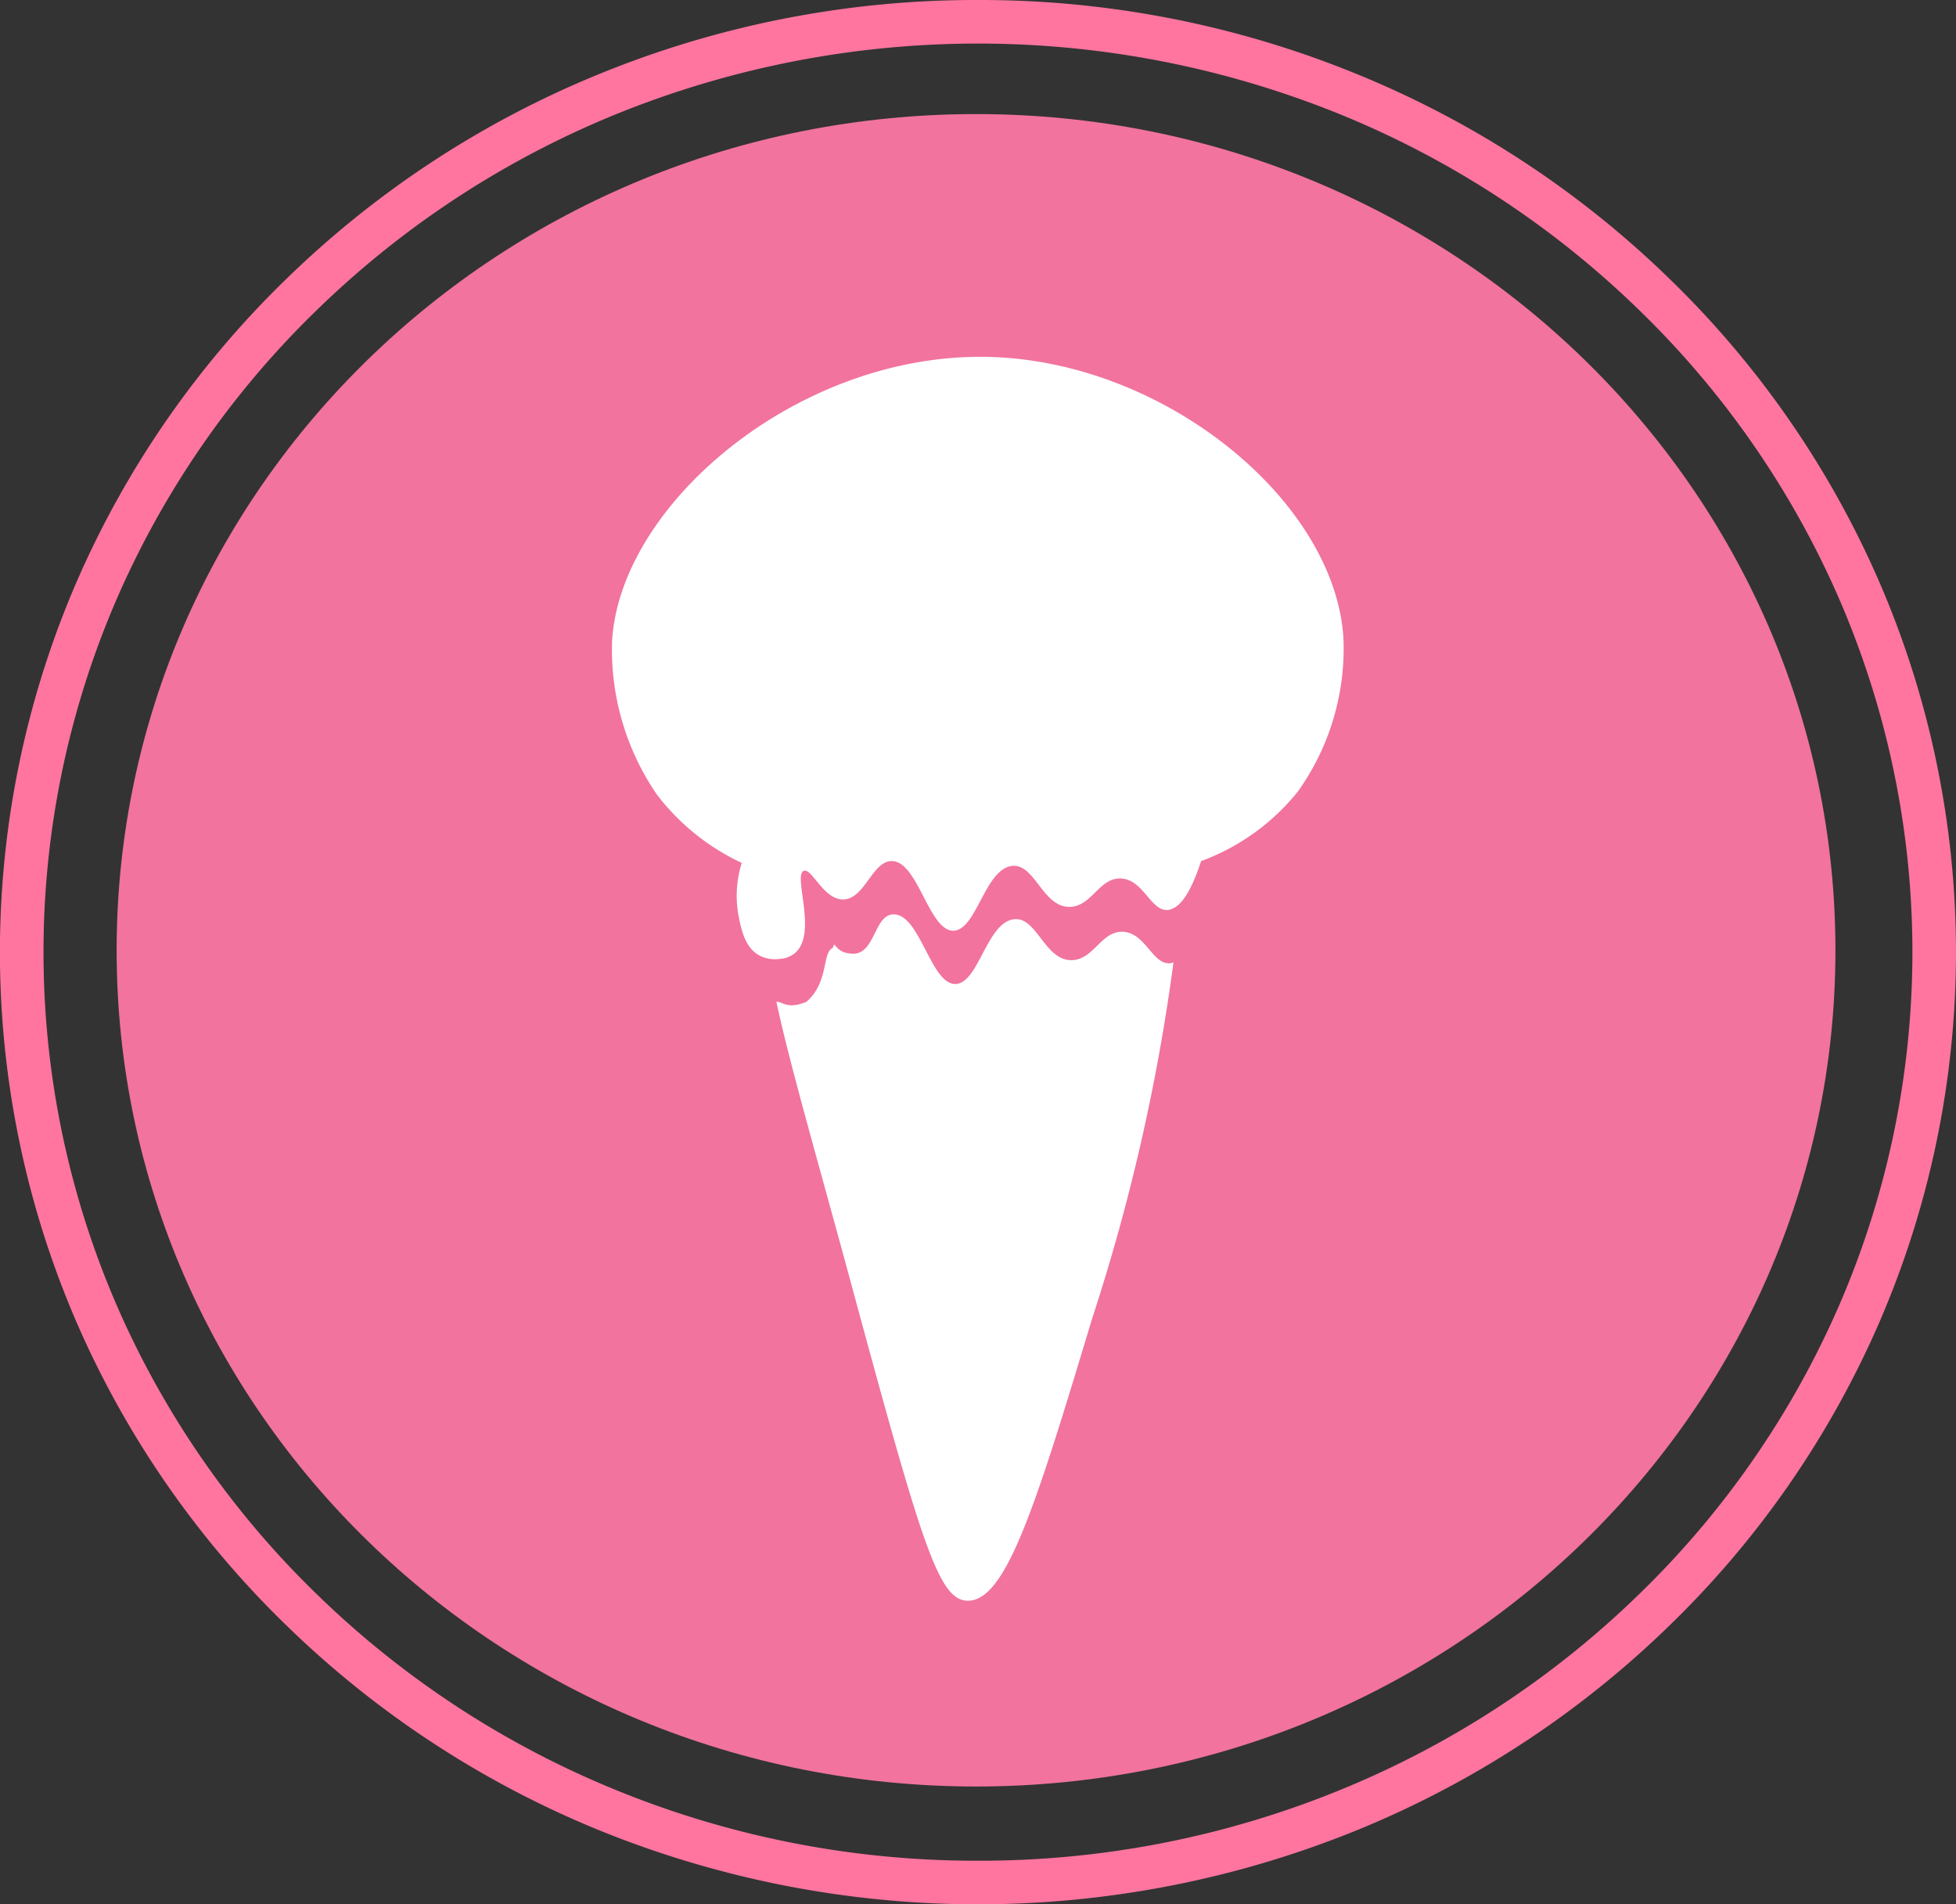 <svg xmlns="http://www.w3.org/2000/svg" xmlns:xlink="http://www.w3.org/1999/xlink" width="63.612" height="61.917" viewBox="0 0 63.612 61.917"><rect x="0" y="0" width="63.612" height="61.917" fill="#333333" stroke="none"/><defs><clipPath id="a"><rect width="63.612" height="61.917" transform="translate(0 0)" fill="none"/></clipPath></defs><g transform="translate(1011 -373.27)"><g transform="translate(-1011 373.27)" clip-path="url(#a)"><path d="M31.806,0A32.356,32.356,0,0,1,44.18,2.43,31.762,31.762,0,0,1,54.289,9.06a30.822,30.822,0,0,1,6.82,9.841,30.3,30.3,0,0,1,0,24.115,30.822,30.822,0,0,1-6.82,9.841,31.762,31.762,0,0,1-10.109,6.63,32.715,32.715,0,0,1-24.748,0,31.762,31.762,0,0,1-10.109-6.63A30.822,30.822,0,0,1,2.5,43.015,30.3,30.3,0,0,1,2.5,18.9,30.822,30.822,0,0,1,9.322,9.06,31.762,31.762,0,0,1,19.432,2.43,32.359,32.359,0,0,1,31.806,0Zm0,60.5a30.946,30.946,0,0,0,11.835-2.324A30.351,30.351,0,0,0,53.3,51.84a29.412,29.412,0,0,0,6.509-9.39,28.88,28.88,0,0,0,0-22.985,29.412,29.412,0,0,0-6.509-9.39,30.351,30.351,0,0,0-9.66-6.335,31.3,31.3,0,0,0-23.67,0,30.351,30.351,0,0,0-9.66,6.335A29.412,29.412,0,0,0,3.8,19.466a28.88,28.88,0,0,0,0,22.985,29.412,29.412,0,0,0,6.509,9.39,30.351,30.351,0,0,0,9.66,6.335A30.949,30.949,0,0,0,31.806,60.5Z" fill="#ff75a0"/><path d="M59.691,30.9c0,15.015-12.513,27.187-27.949,27.187S3.793,45.911,3.793,30.9,16.306,3.709,31.742,3.709,59.691,15.881,59.691,30.9" fill="#f1739e"/><path d="M33.147,36.4a6.9,6.9,0,0,0,2.62,3.107" fill="#fff"/><path d="M35.766,40.255a.746.746,0,0,1-.406-.12,7.653,7.653,0,0,1-2.9-3.444.75.75,0,0,1,1.381-.587,6.153,6.153,0,0,0,2.336,2.77.75.75,0,0,1-.407,1.38Z" fill="#f1739e"/><path d="M26.676,42.83a4.574,4.574,0,0,0,1.119,1.8" fill="#fff"/><path d="M27.795,45.381a.748.748,0,0,1-.527-.216,5.34,5.34,0,0,1-1.3-2.1.75.75,0,0,1,1.422-.476,3.833,3.833,0,0,0,.935,1.505.75.75,0,0,1-.527,1.284Z" fill="#f1739e"/><path d="M30.069,39.869a4.574,4.574,0,0,0,1.119,1.8,4.468,4.468,0,0,0,.931.707" fill="#fff"/><path d="M32.118,43.127a.747.747,0,0,1-.371-.1A5.226,5.226,0,0,1,30.66,42.2a5.339,5.339,0,0,1-1.3-2.1.75.75,0,0,1,1.422-.476,3.833,3.833,0,0,0,.935,1.505,3.728,3.728,0,0,0,.776.589.75.75,0,0,1-.372,1.4Z" fill="#f1739e"/></g><path d="M42.479,35.943A64.615,64.615,0,0,1,39.835,47.52c-1.845,6.118-2.807,9.219-4.063,9.181-.922-.031-1.45-1.729-3.7-10.026-1.109-4.11-2.058-7.34-2.508-9.449.186-.016.352.267.979,0,.736-.636.5-1.6.856-1.752.088-.307.029.19.673.19.706-.007.675-1.272,1.3-1.279.861-.016,1.209,2.264,2.008,2.264.768,0,1.023-2.048,1.946-2.109.714-.039.97,1.326,1.822,1.334.737.008.978-.969,1.7-.922s.946,1.054,1.5,1.023A.273.273,0,0,0,42.479,35.943Z" transform="translate(-1015.315 368.615)" fill="#fff"/><path d="M44.53,25.96a7.228,7.228,0,0,1-3.148,2.264c-.349,1.07-.683,1.465-.962,1.558a.273.273,0,0,1-.132.031c-.551.031-.776-.977-1.5-1.023s-.962.93-1.7.922c-.853-.007-1.108-1.372-1.822-1.334-.922.063-1.178,2.109-1.946,2.109-.8,0-1.148-2.279-2.008-2.264-.628.008-.869,1.241-1.574,1.249-.643,0-1.015-1.031-1.279-.931-.357.148.457,2.032-.279,2.667a.829.829,0,0,1-.488.194,1.118,1.118,0,0,1-.644-.093c-.5-.248-.62-.853-.713-1.326a3.56,3.56,0,0,1,.108-1.7,7.423,7.423,0,0,1-2.768-2.233,8.332,8.332,0,0,1-1.45-4.97c.256-4.482,6.079-9.375,12.2-9.25,5.762.116,11.29,4.668,11.584,9.118A8,8,0,0,1,44.53,25.96Z" transform="translate(-1013.32 373.044)" fill="#fff"/></g></svg>